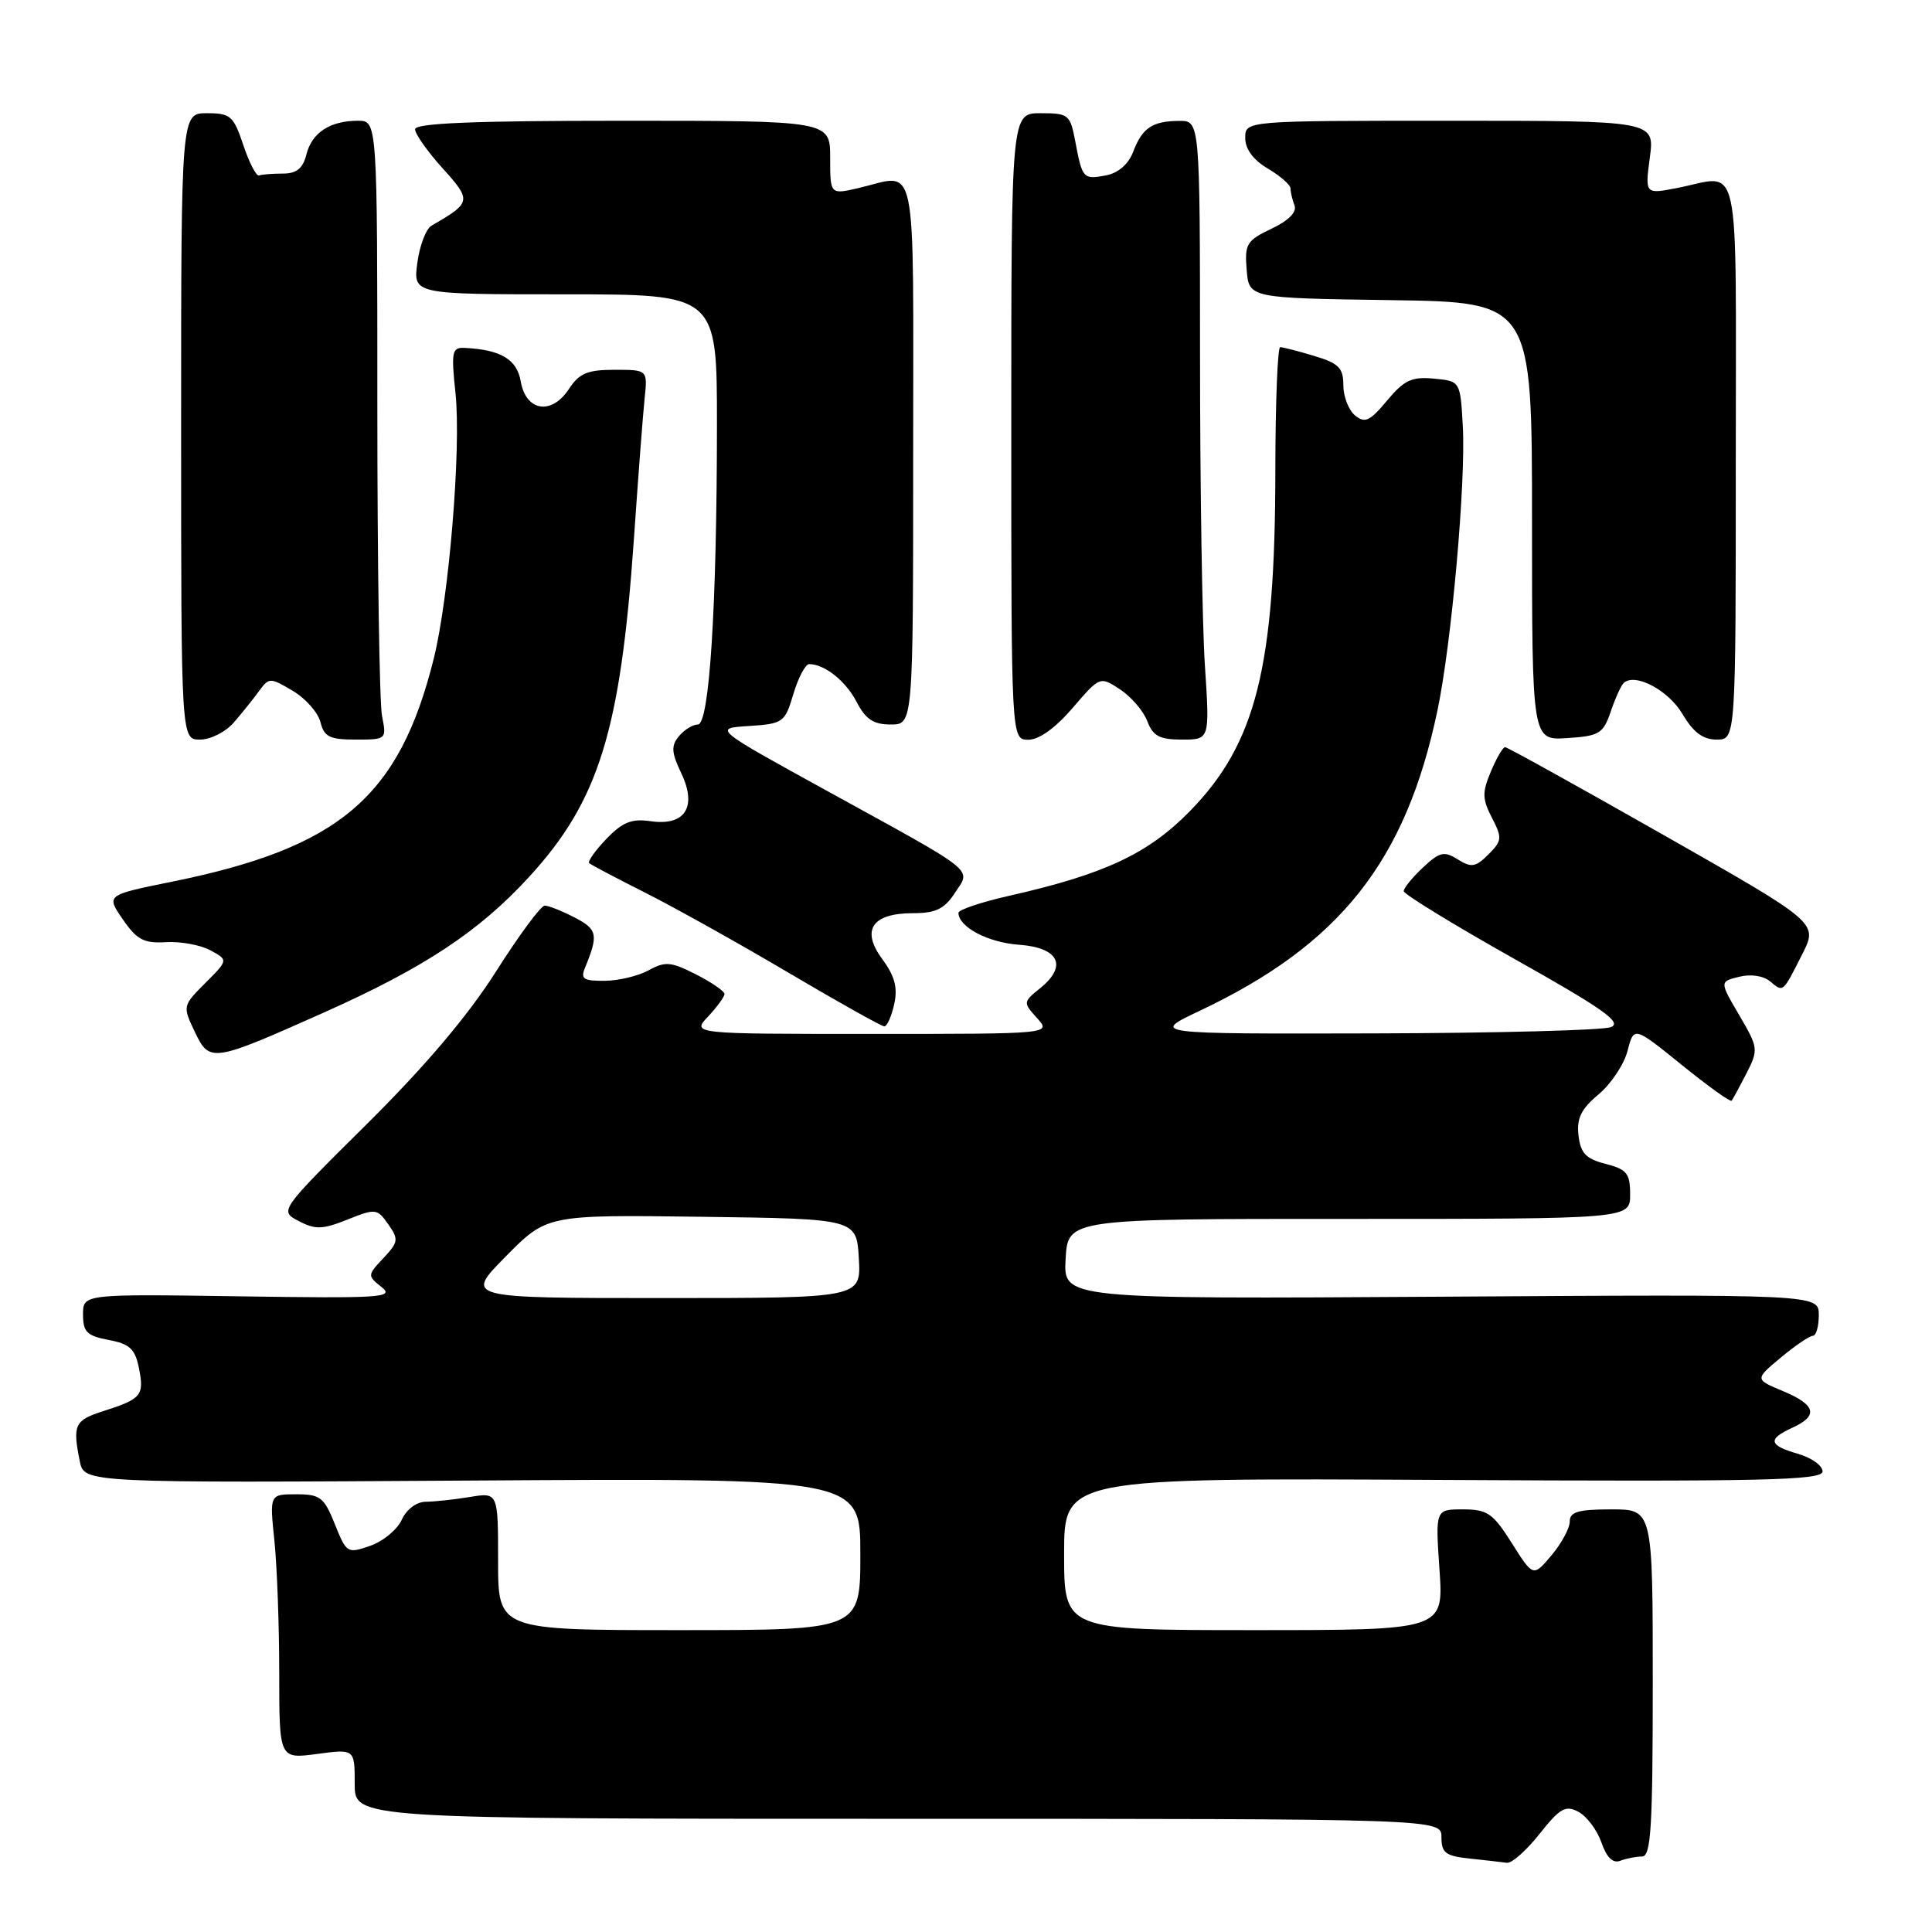 <?xml version="1.0" encoding="UTF-8" standalone="no"?>
<!DOCTYPE svg PUBLIC "-//W3C//DTD SVG 1.1//EN" "http://www.w3.org/Graphics/SVG/1.1/DTD/svg11.dtd" >
<svg xmlns="http://www.w3.org/2000/svg" xmlns:xlink="http://www.w3.org/1999/xlink" version="1.1" viewBox="0 0 256 256">
 <g >
 <path fill="currentColor"
d=" M 203.99 243.01 C 206.71 239.58 207.44 239.16 209.16 240.08 C 210.26 240.67 211.63 242.50 212.20 244.14 C 212.89 246.14 213.72 246.94 214.70 246.56 C 215.51 246.25 216.80 246.00 217.58 246.00 C 218.76 246.00 219.00 242.19 219.00 223.00 C 219.00 200.00 219.00 200.00 213.50 200.00 C 209.12 200.00 208.00 200.33 208.00 201.61 C 208.00 202.49 206.91 204.51 205.58 206.09 C 203.16 208.96 203.16 208.96 200.33 204.48 C 197.82 200.51 197.09 200.00 193.84 200.00 C 190.19 200.00 190.19 200.00 190.74 208.00 C 191.29 216.00 191.29 216.00 166.14 216.00 C 141.00 216.00 141.00 216.00 141.00 205.92 C 141.00 195.83 141.00 195.83 191.25 196.10 C 233.78 196.33 241.50 196.16 241.50 194.97 C 241.50 194.20 240.04 193.16 238.25 192.64 C 234.35 191.52 234.17 190.70 237.50 189.18 C 240.99 187.59 240.62 186.16 236.26 184.33 C 232.51 182.77 232.51 182.77 235.97 179.88 C 237.87 178.30 239.78 177.00 240.21 177.00 C 240.65 177.00 241.00 175.76 241.00 174.25 C 241.00 171.50 241.00 171.50 190.95 171.82 C 140.89 172.13 140.89 172.13 141.20 166.82 C 141.50 161.50 141.50 161.50 178.75 161.51 C 216.00 161.51 216.00 161.51 216.00 158.28 C 216.00 155.48 215.57 154.95 212.75 154.22 C 210.14 153.55 209.43 152.81 209.16 150.45 C 208.90 148.18 209.50 146.95 211.82 145.01 C 213.47 143.63 215.20 141.03 215.66 139.24 C 216.50 135.98 216.50 135.98 222.82 141.09 C 226.29 143.90 229.27 146.04 229.44 145.85 C 229.61 145.66 230.49 144.03 231.41 142.24 C 233.02 139.07 232.99 138.84 230.46 134.52 C 227.85 130.07 227.85 130.07 230.44 129.43 C 231.97 129.04 233.64 129.29 234.54 130.03 C 236.32 131.51 236.19 131.62 238.83 126.39 C 240.90 122.28 240.90 122.28 220.43 110.64 C 209.17 104.24 199.72 99.00 199.43 99.00 C 199.14 99.00 198.29 100.45 197.55 102.23 C 196.38 105.00 196.40 105.87 197.69 108.36 C 199.07 111.03 199.03 111.41 197.22 113.22 C 195.53 114.91 194.97 115.00 193.17 113.88 C 191.35 112.74 190.77 112.87 188.54 114.96 C 187.14 116.27 186.00 117.68 186.00 118.08 C 186.00 118.48 192.61 122.53 200.70 127.08 C 212.46 133.69 215.00 135.49 213.45 136.10 C 212.38 136.52 198.22 136.89 182.00 136.93 C 152.50 137.00 152.50 137.00 158.94 133.95 C 177.55 125.15 186.27 114.14 190.47 94.14 C 192.34 85.24 194.24 63.94 193.83 56.50 C 193.50 50.50 193.50 50.50 190.00 50.17 C 187.07 49.89 186.06 50.36 183.79 53.08 C 181.51 55.82 180.85 56.12 179.54 55.04 C 178.69 54.33 178.00 52.53 178.00 51.04 C 178.00 48.75 177.39 48.13 174.13 47.16 C 172.01 46.52 169.98 46.00 169.63 46.00 C 169.29 46.00 169.00 53.31 168.99 62.25 C 168.98 88.42 166.44 98.54 157.62 107.53 C 152.11 113.14 146.32 115.85 133.75 118.69 C 130.04 119.53 127.00 120.55 127.00 120.95 C 127.00 122.82 130.91 124.89 134.99 125.18 C 140.31 125.56 141.50 127.97 137.84 130.93 C 135.55 132.78 135.55 132.84 137.41 134.90 C 139.31 137.00 139.31 137.00 115.48 137.00 C 91.65 137.00 91.65 137.00 93.83 134.69 C 95.02 133.41 96.00 132.07 96.00 131.71 C 96.00 131.34 94.30 130.17 92.22 129.11 C 88.91 127.43 88.15 127.36 85.97 128.56 C 84.61 129.31 81.99 129.95 80.14 129.96 C 77.33 129.99 76.90 129.72 77.51 128.25 C 79.32 123.85 79.17 123.14 76.15 121.58 C 74.47 120.71 72.69 120.00 72.18 120.00 C 71.67 120.00 68.76 123.94 65.71 128.75 C 61.99 134.61 56.33 141.29 48.58 148.97 C 37.01 160.45 37.01 160.45 39.59 161.80 C 41.79 162.95 42.74 162.92 46.04 161.60 C 49.77 160.11 49.98 160.13 51.45 162.23 C 52.85 164.22 52.79 164.59 50.80 166.71 C 48.67 168.98 48.67 169.04 50.57 170.55 C 52.32 171.94 50.54 172.05 31.75 171.77 C 11.00 171.46 11.00 171.46 11.00 174.18 C 11.00 176.49 11.52 177.01 14.39 177.55 C 17.18 178.07 17.90 178.73 18.41 181.28 C 19.13 184.90 18.75 185.36 13.75 186.96 C 9.88 188.19 9.60 188.77 10.57 193.62 C 11.15 196.50 11.15 196.50 62.57 196.18 C 114.00 195.86 114.00 195.86 114.00 205.93 C 114.00 216.00 114.00 216.00 90.00 216.00 C 66.00 216.00 66.00 216.00 66.00 206.87 C 66.00 197.74 66.00 197.74 62.25 198.36 C 60.19 198.70 57.56 198.98 56.41 198.99 C 55.19 199.00 53.87 199.99 53.24 201.37 C 52.64 202.68 50.76 204.24 49.05 204.83 C 46.03 205.88 45.91 205.81 44.37 201.96 C 42.94 198.39 42.43 198.00 39.25 198.00 C 35.72 198.00 35.72 198.00 36.36 204.15 C 36.71 207.53 37.00 215.42 37.00 221.68 C 37.00 233.07 37.00 233.07 42.00 232.41 C 47.00 231.74 47.00 231.74 47.00 236.37 C 47.00 241.00 47.00 241.00 119.00 241.00 C 191.00 241.00 191.00 241.00 191.00 243.44 C 191.00 245.52 191.55 245.94 194.75 246.27 C 196.81 246.49 199.02 246.74 199.67 246.83 C 200.31 246.92 202.26 245.20 203.99 243.01 Z  M 42.95 134.15 C 56.20 128.24 63.52 123.40 70.13 116.17 C 79.35 106.11 82.22 96.84 83.99 71.50 C 84.56 63.25 85.20 54.81 85.42 52.75 C 85.81 49.00 85.81 49.00 81.43 49.00 C 77.83 49.00 76.75 49.46 75.38 51.55 C 73.08 55.05 69.69 54.51 69.00 50.54 C 68.50 47.62 66.39 46.35 61.61 46.10 C 59.88 46.01 59.77 46.54 60.36 52.15 C 61.12 59.46 59.50 79.14 57.47 87.29 C 52.89 105.64 45.02 112.33 22.74 116.84 C 14.05 118.60 14.05 118.60 16.28 121.83 C 18.14 124.53 19.07 125.02 22.00 124.84 C 23.93 124.73 26.57 125.21 27.88 125.92 C 30.25 127.21 30.25 127.21 27.21 130.25 C 24.20 133.26 24.19 133.32 25.80 136.70 C 27.77 140.84 28.07 140.79 42.95 134.15 Z  M 118.49 133.05 C 118.97 130.86 118.56 129.33 116.91 127.09 C 114.05 123.22 115.55 121.00 121.01 121.00 C 123.98 121.00 125.14 120.44 126.52 118.33 C 128.68 115.03 129.74 115.88 109.74 104.88 C 94.50 96.50 94.50 96.50 99.23 96.20 C 103.78 95.90 104.00 95.75 105.13 91.95 C 105.78 89.78 106.72 88.00 107.22 88.00 C 109.27 88.00 112.07 90.24 113.52 93.03 C 114.70 95.31 115.74 96.00 118.03 96.00 C 121.00 96.00 121.00 96.00 121.00 60.00 C 121.00 19.74 121.69 23.07 113.75 24.92 C 110.00 25.79 110.00 25.79 110.00 20.89 C 110.00 16.00 110.00 16.00 82.50 16.00 C 62.74 16.00 55.00 16.32 55.00 17.13 C 55.00 17.75 56.64 20.07 58.64 22.29 C 62.53 26.60 62.48 26.84 57.18 29.90 C 56.45 30.32 55.60 32.54 55.30 34.83 C 54.74 39.00 54.74 39.00 74.87 39.00 C 95.00 39.00 95.00 39.00 95.00 56.25 C 94.99 80.44 94.00 96.00 92.47 96.00 C 91.80 96.00 90.67 96.70 89.96 97.55 C 88.91 98.82 88.96 99.70 90.27 102.45 C 92.41 106.93 90.77 109.49 86.18 108.81 C 83.69 108.45 82.48 108.94 80.34 111.17 C 78.86 112.71 77.84 114.16 78.07 114.37 C 78.31 114.59 81.65 116.35 85.50 118.29 C 89.35 120.23 97.90 125.00 104.50 128.90 C 111.10 132.80 116.80 135.99 117.17 136.00 C 117.54 136.00 118.13 134.67 118.49 133.05 Z  M 30.97 95.75 C 32.04 94.51 33.54 92.65 34.30 91.60 C 35.65 89.76 35.78 89.75 38.78 91.53 C 40.48 92.53 42.13 94.40 42.46 95.68 C 42.95 97.64 43.68 98.00 47.14 98.00 C 51.21 98.00 51.24 97.97 50.62 94.88 C 50.28 93.16 50.00 74.71 50.00 53.88 C 50.00 16.00 50.00 16.00 47.43 16.00 C 43.73 16.00 41.32 17.58 40.60 20.47 C 40.13 22.33 39.30 23.00 37.48 23.00 C 36.12 23.00 34.70 23.11 34.33 23.25 C 33.97 23.39 33.03 21.59 32.25 19.25 C 30.95 15.36 30.55 15.00 27.42 15.00 C 24.00 15.00 24.00 15.00 24.00 56.50 C 24.00 98.00 24.00 98.00 26.51 98.00 C 27.89 98.00 29.89 96.99 30.97 95.75 Z  M 142.12 93.82 C 145.75 89.60 145.75 89.60 148.42 91.35 C 149.89 92.32 151.51 94.21 152.02 95.55 C 152.77 97.54 153.65 98.00 156.63 98.00 C 160.30 98.00 160.30 98.00 159.66 88.25 C 159.30 82.89 159.01 64.44 159.01 47.25 C 159.00 16.00 159.00 16.00 156.25 16.02 C 152.70 16.04 151.35 16.94 150.14 20.14 C 149.52 21.76 148.17 22.93 146.55 23.24 C 143.53 23.81 143.41 23.68 142.48 18.74 C 141.81 15.18 141.59 15.00 137.89 15.00 C 134.00 15.00 134.00 15.00 134.00 56.50 C 134.00 98.00 134.00 98.00 136.25 98.02 C 137.67 98.03 139.84 96.47 142.12 93.82 Z  M 213.42 94.32 C 214.01 92.57 214.78 90.86 215.13 90.52 C 216.59 89.09 221.05 91.42 222.93 94.60 C 224.37 97.04 225.64 98.00 227.47 98.00 C 230.00 98.00 230.00 98.00 230.00 61.00 C 230.00 19.45 230.82 23.25 222.23 24.91 C 217.97 25.74 217.97 25.74 218.61 20.87 C 219.26 16.00 219.26 16.00 192.13 16.00 C 165.00 16.00 165.00 16.00 165.00 18.28 C 165.00 19.76 166.06 21.19 168.00 22.34 C 169.65 23.32 171.00 24.50 171.00 24.97 C 171.00 25.45 171.24 26.46 171.53 27.22 C 171.87 28.10 170.75 29.23 168.47 30.31 C 165.18 31.88 164.91 32.34 165.19 35.76 C 165.50 39.50 165.50 39.50 184.25 39.77 C 203.00 40.04 203.00 40.04 203.00 69.08 C 203.00 98.11 203.00 98.11 207.67 97.80 C 211.91 97.53 212.43 97.21 213.42 94.32 Z  M 67.02 166.48 C 72.47 160.96 72.47 160.96 92.99 161.23 C 113.50 161.50 113.50 161.50 113.80 166.75 C 114.10 172.00 114.10 172.00 87.84 172.00 C 61.57 172.00 61.57 172.00 67.02 166.48 Z "/>
</g>
</svg>